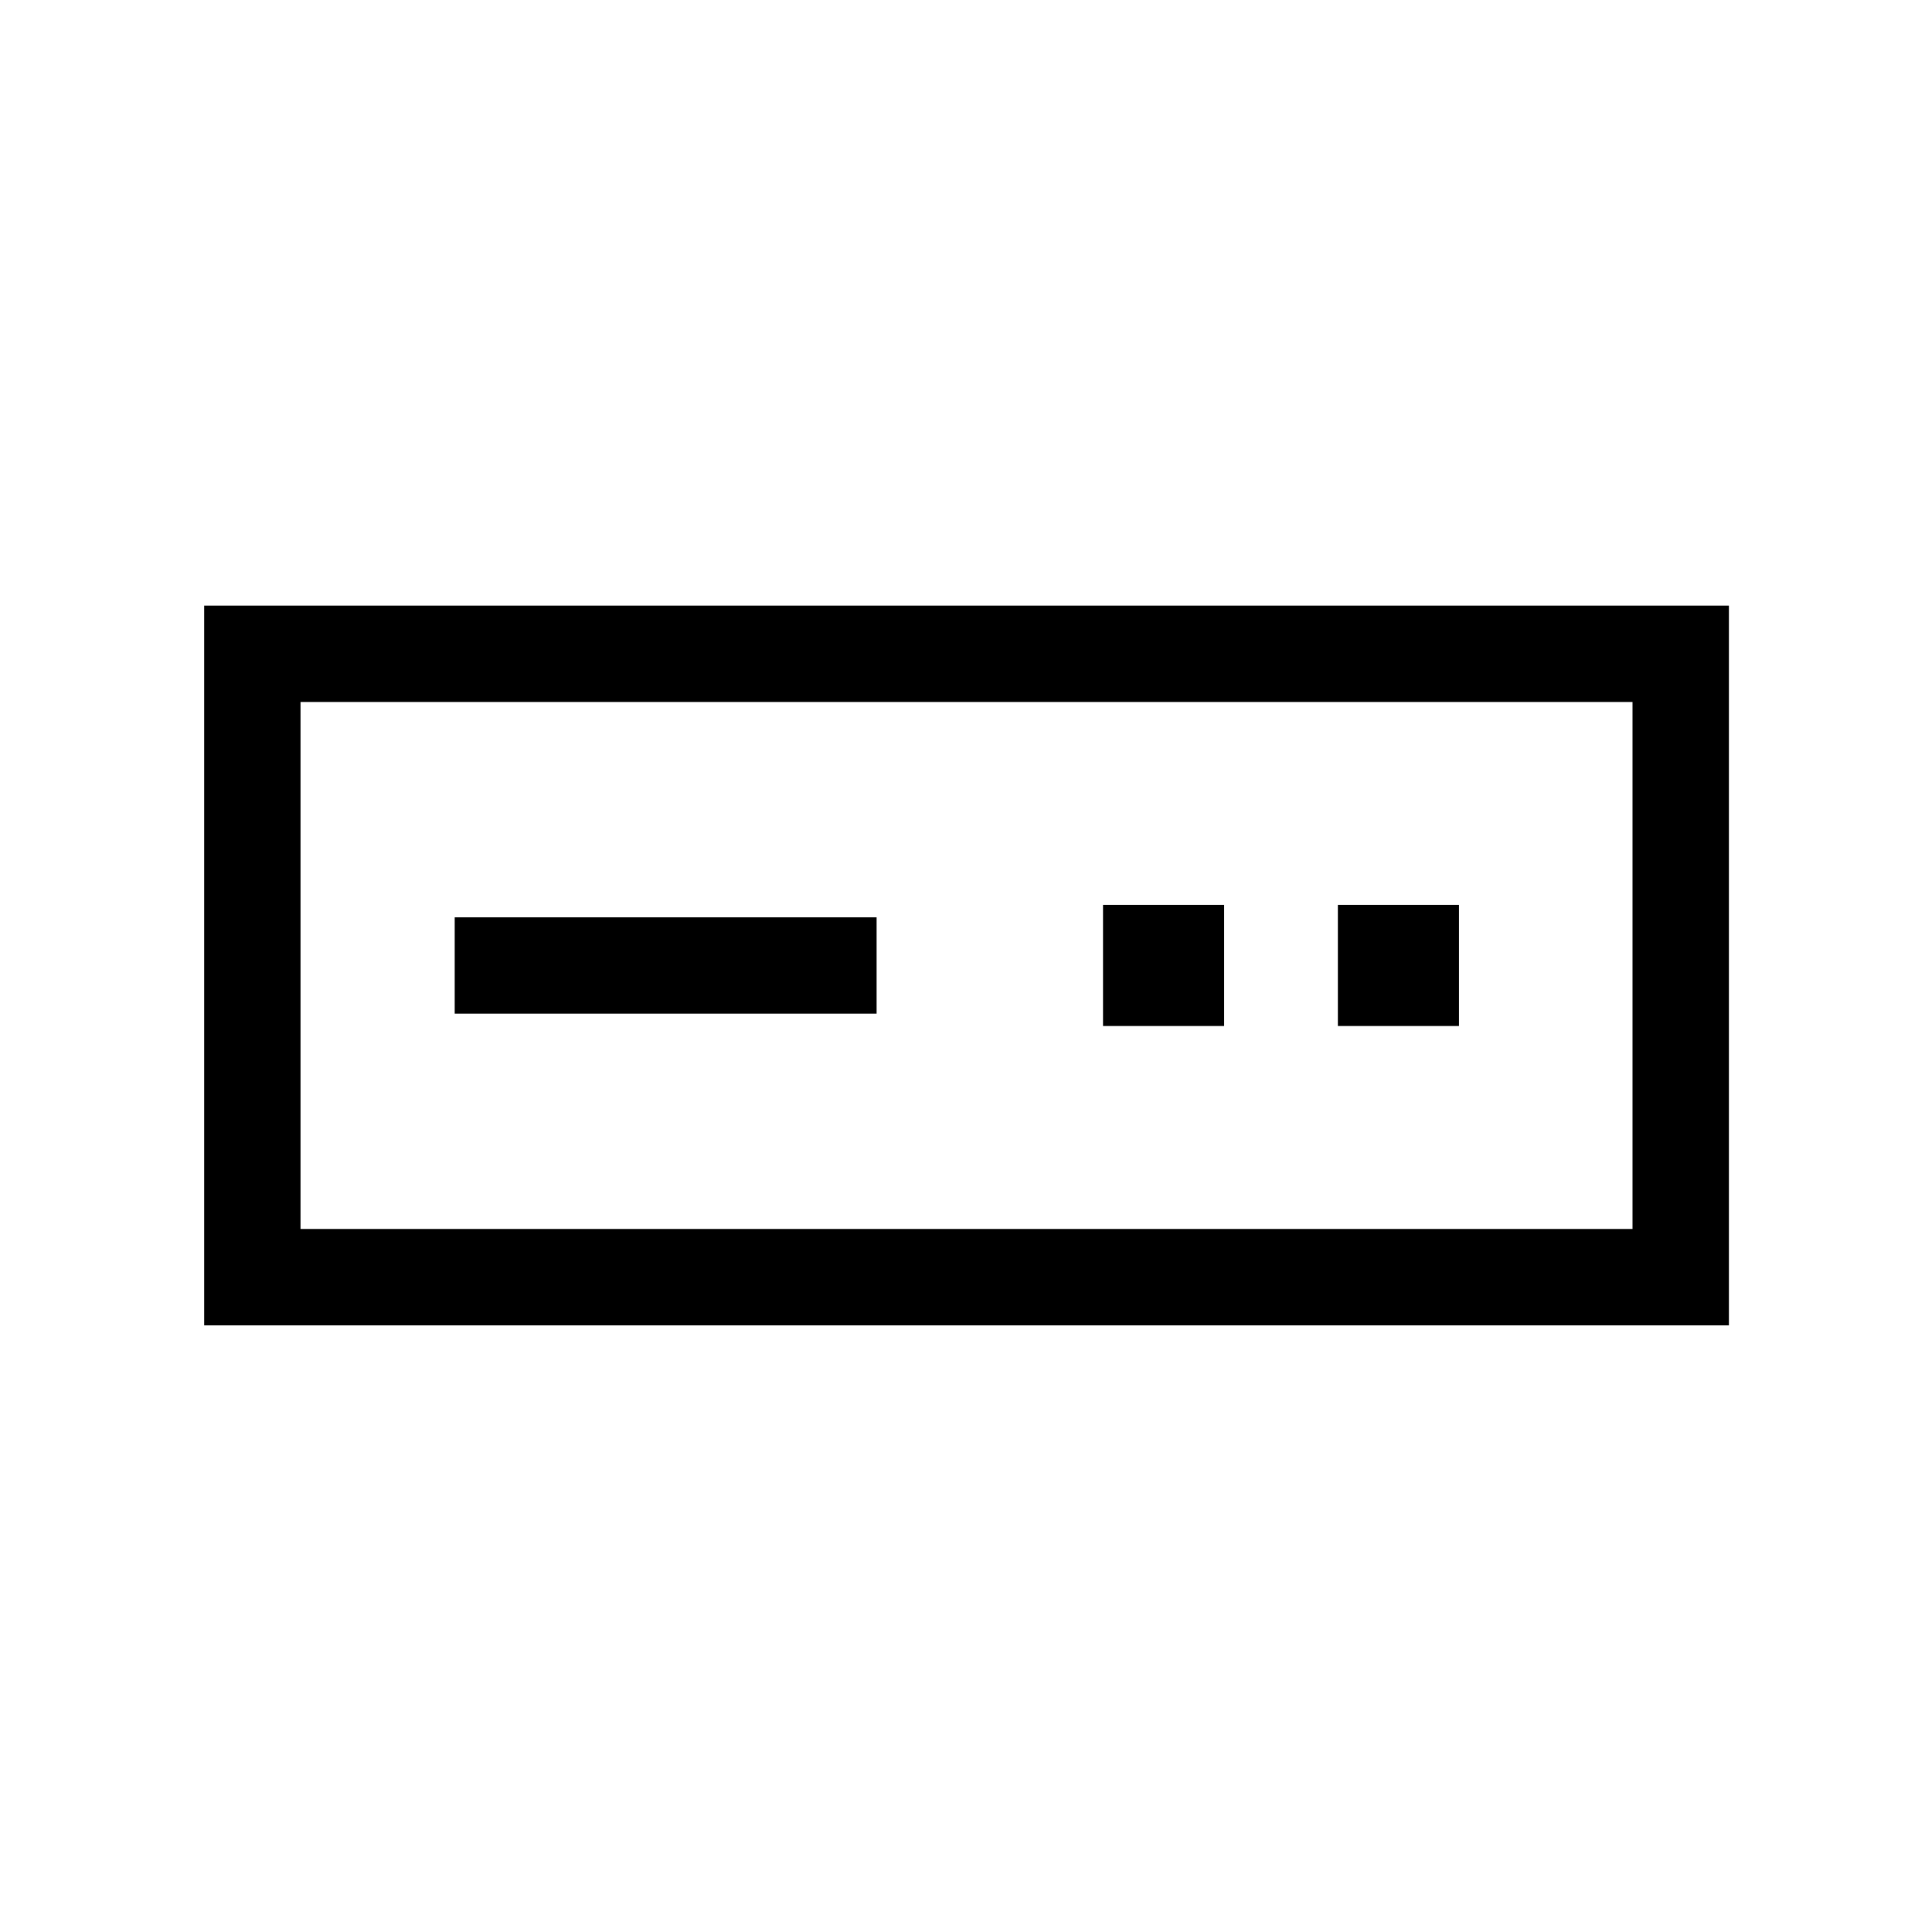 <svg xmlns="http://www.w3.org/2000/svg" height="40" viewBox="0 -960 960 960" width="40"><path d="M101.45-301.45v-357.63h757.63v357.63H101.45Zm47.88-47.88h661.86v-261.86H149.33v261.86Zm76.61-106.99h209.64v-47.88H225.94v47.88Zm322.14 6.15h60.19v-60.19h-60.19v60.19Zm116.7 0h60.19v-60.19h-60.19v60.19ZM149.33-349.33v-261.86 261.86Z"/></svg>